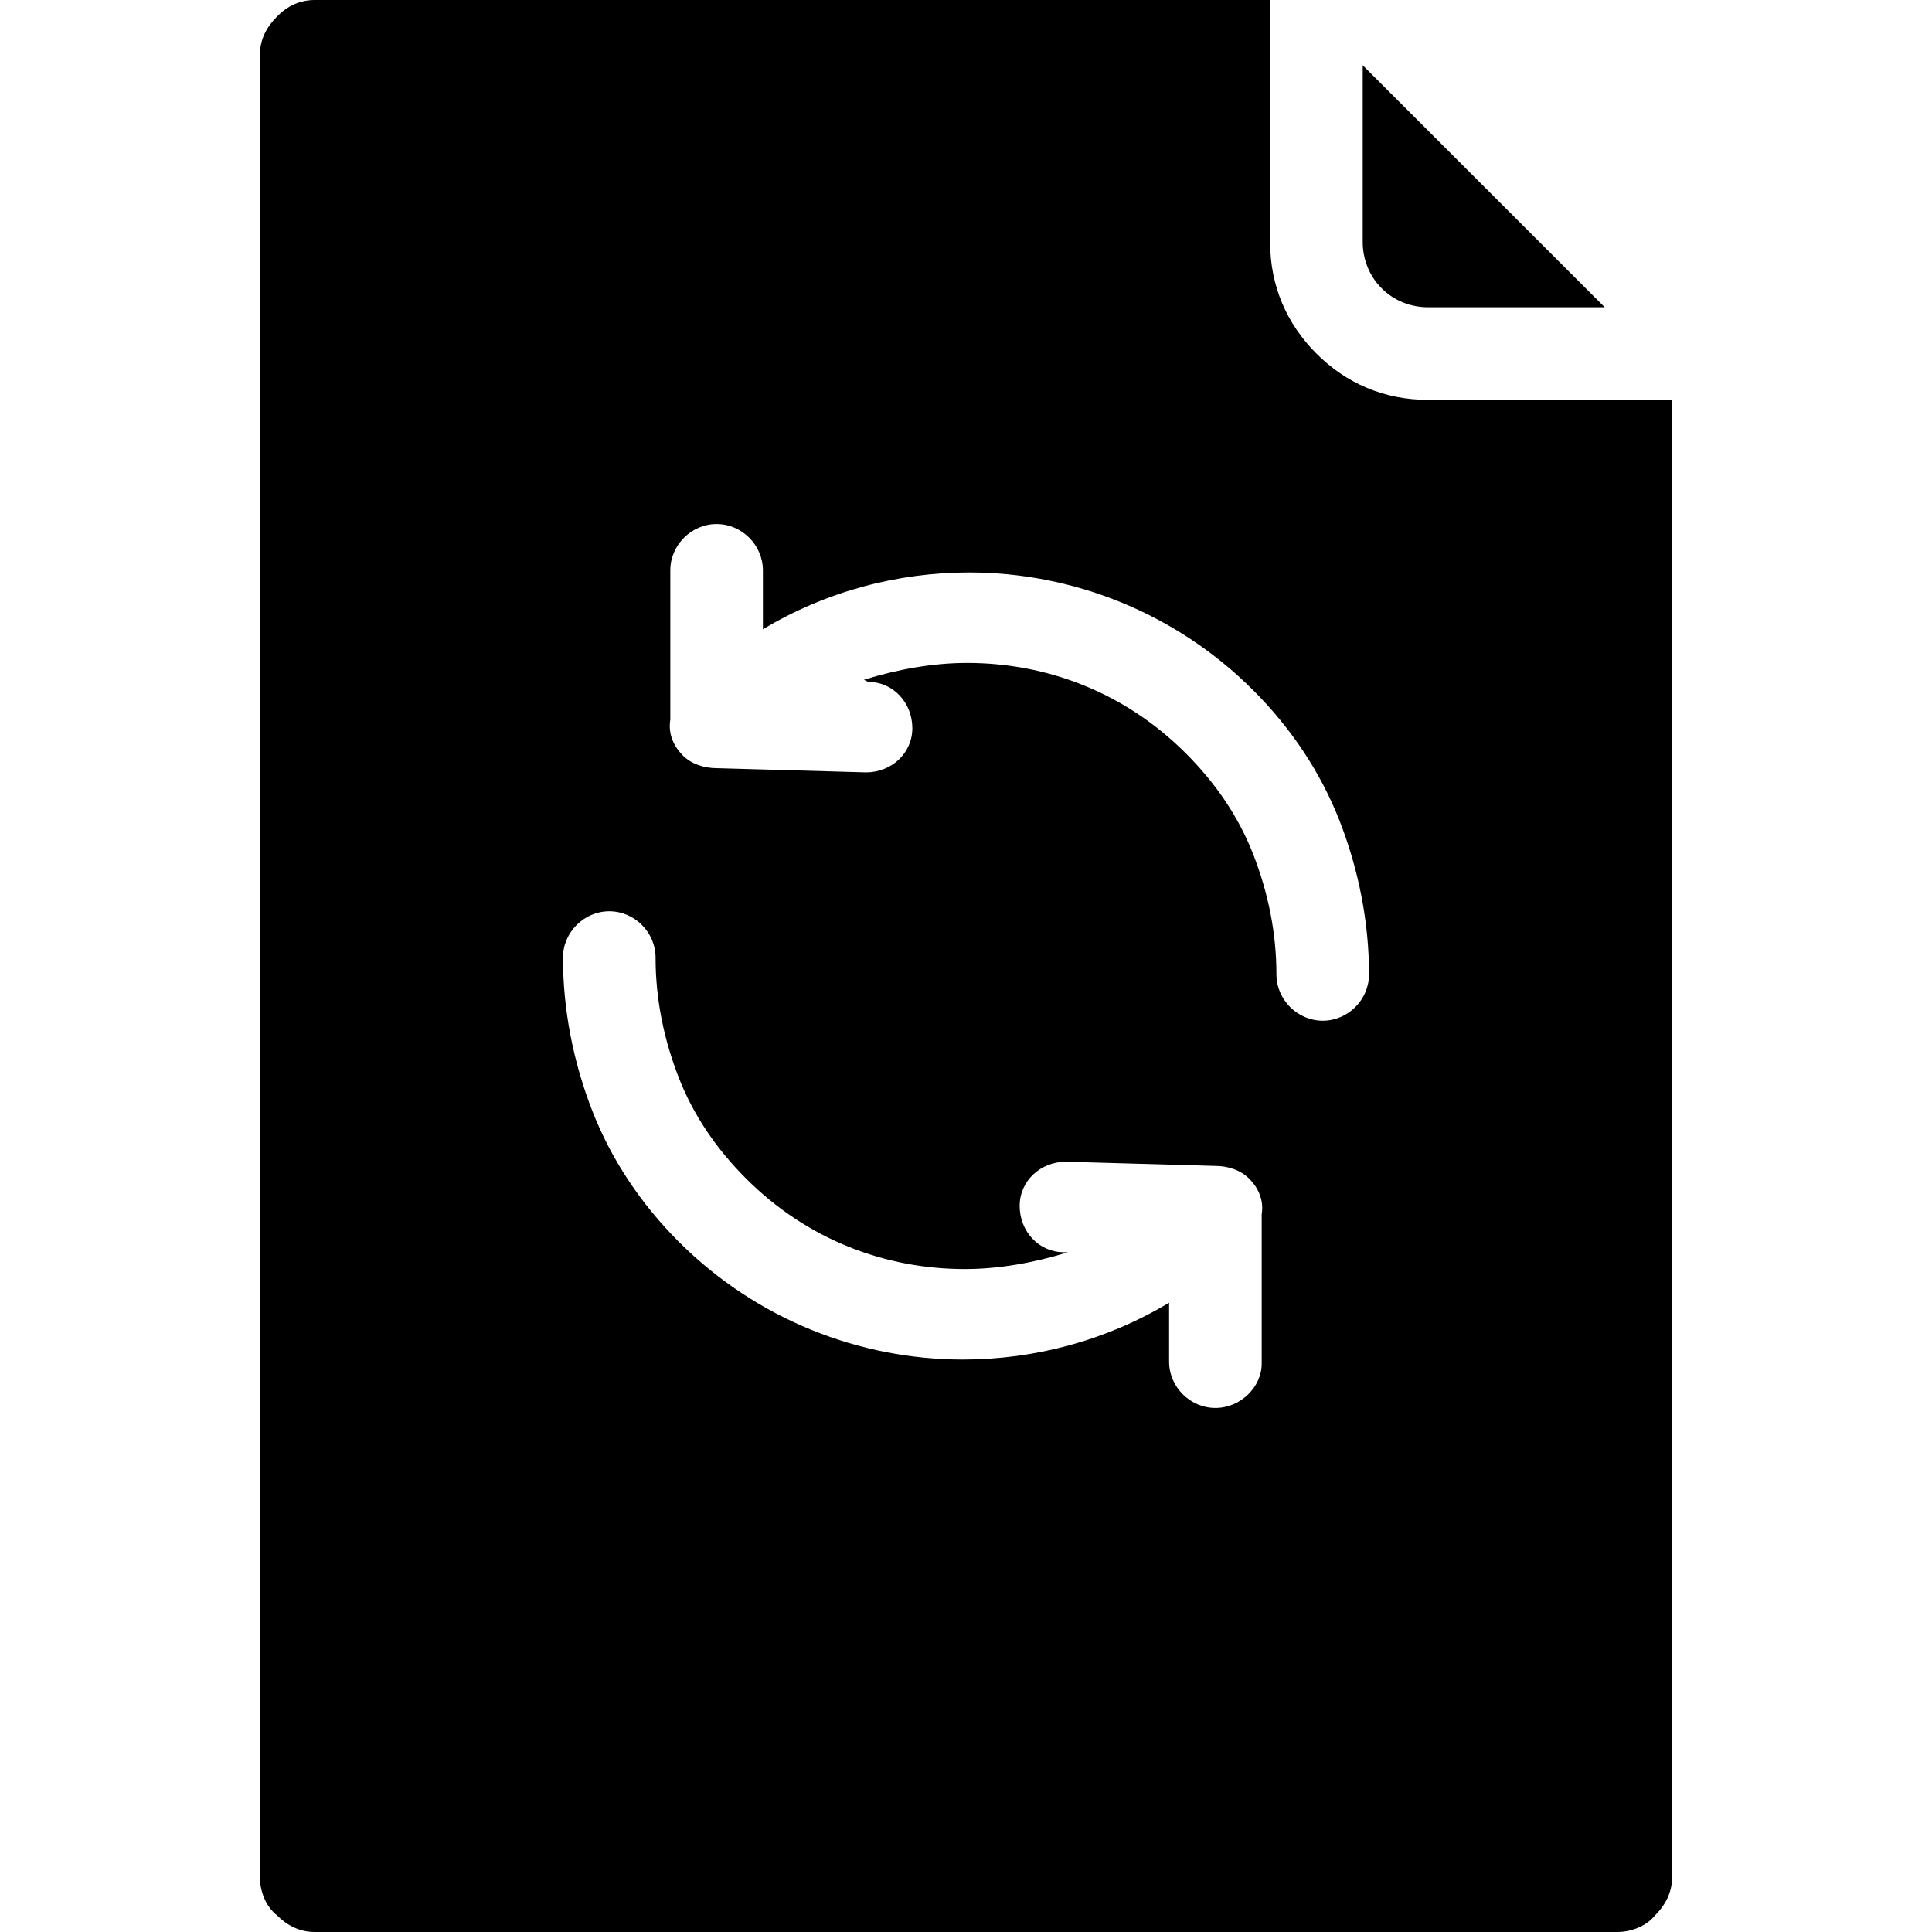 <?xml version="1.0" encoding="iso-8859-1"?>
<!-- Generator: Adobe Illustrator 19.0.0, SVG Export Plug-In . SVG Version: 6.00 Build 0)  -->
<svg version="1.1" id="Capa_1" xmlns="http://www.w3.org/2000/svg" xmlns:xlink="http://www.w3.org/1999/xlink" x="0px" y="0px"
	 viewBox="0 0 367.2 367.2" style="enable-background:new 0 0 367.2 367.2;" xml:space="preserve">
<g>
	<g>
		<g>
			<path d="M271.4,76c-8.4,0-15.6-3.2-21.2-8.8c-5.6-5.6-8.8-12.8-8.8-21.2V0H59.8C57,0,54.6,1.2,53,2.8l-0.4,0.4
				c-2,2-3.2,4.4-3.2,7.2v346.4c0,2.8,1.2,5.6,3.2,7.2c2,2,4.4,3.2,7.2,3.2h247.6c2.8,0,5.6-1.2,7.2-3.2c2-2,3.2-4.4,3.2-7.2V76
				H271.4z M239.8,230.8v28.4c0,4.4-4,8.4-8.8,8.4s-8.8-4-8.8-8.8v-11.2c-12,7.2-25.6,10.8-39.2,10.8c-19.6,0-39.2-7.6-54-22.4
				c-7.2-7.2-12.8-15.6-16.4-24.8C109,202,107,192,107,182c0-4.8,4-8.8,8.8-8.8s8.8,4,8.8,8.8c0,8,1.6,15.6,4.4,22.8
				s7.2,13.6,12.8,19.2c11.6,11.6,26.4,17.2,41.6,17.2c6.4,0,13.2-1.2,19.6-3.2h-0.8c-4.8,0-8.4-4-8.4-8.8s4-8.4,8.8-8.4l28.4,0.8
				c2.4,0,4.8,0.8,6.4,2.4C239.4,226,240.2,228.4,239.8,230.8z M251.4,194c-4.8,0-8.8-4-8.8-8.8c0-8-1.6-15.6-4.4-22.8
				s-7.2-13.6-12.8-19.2C213.8,131.6,199,126,183.8,126c-6.4,0-13.2,1.2-19.6,3.2l0.8,0.4c4.8,0,8.4,4,8.4,8.8s-4,8.4-8.8,8.4
				l-28.4-0.8c-2.4,0-4.8-0.8-6.4-2.4c-2-2-2.8-4.4-2.4-6.8v-28.4c0-4.8,4-8.8,8.8-8.8c4.8,0,8.8,4,8.8,8.8v11.2
				c12-7.2,25.6-10.8,39.2-10.8c19.6,0,39.2,7.6,54,22.4c7.2,7.2,12.8,15.6,16.4,24.8c3.6,9.2,5.6,19.2,5.6,29.2
				C260.2,190,256.2,194,251.4,194z"/>
			<path d="M271.4,58.4H305l-22.8-22.8L259,12.4V46c0,3.2,1.2,6.4,3.6,8.8C265,57.2,268.2,58.4,271.4,58.4z"/>
		</g>
	</g>
</g>
<g>
</g>
<g>
</g>
<g>
</g>
<g>
</g>
<g>
</g>
<g>
</g>
<g>
</g>
<g>
</g>
<g>
</g>
<g>
</g>
<g>
</g>
<g>
</g>
<g>
</g>
<g>
</g>
<g>
</g>
</svg>

